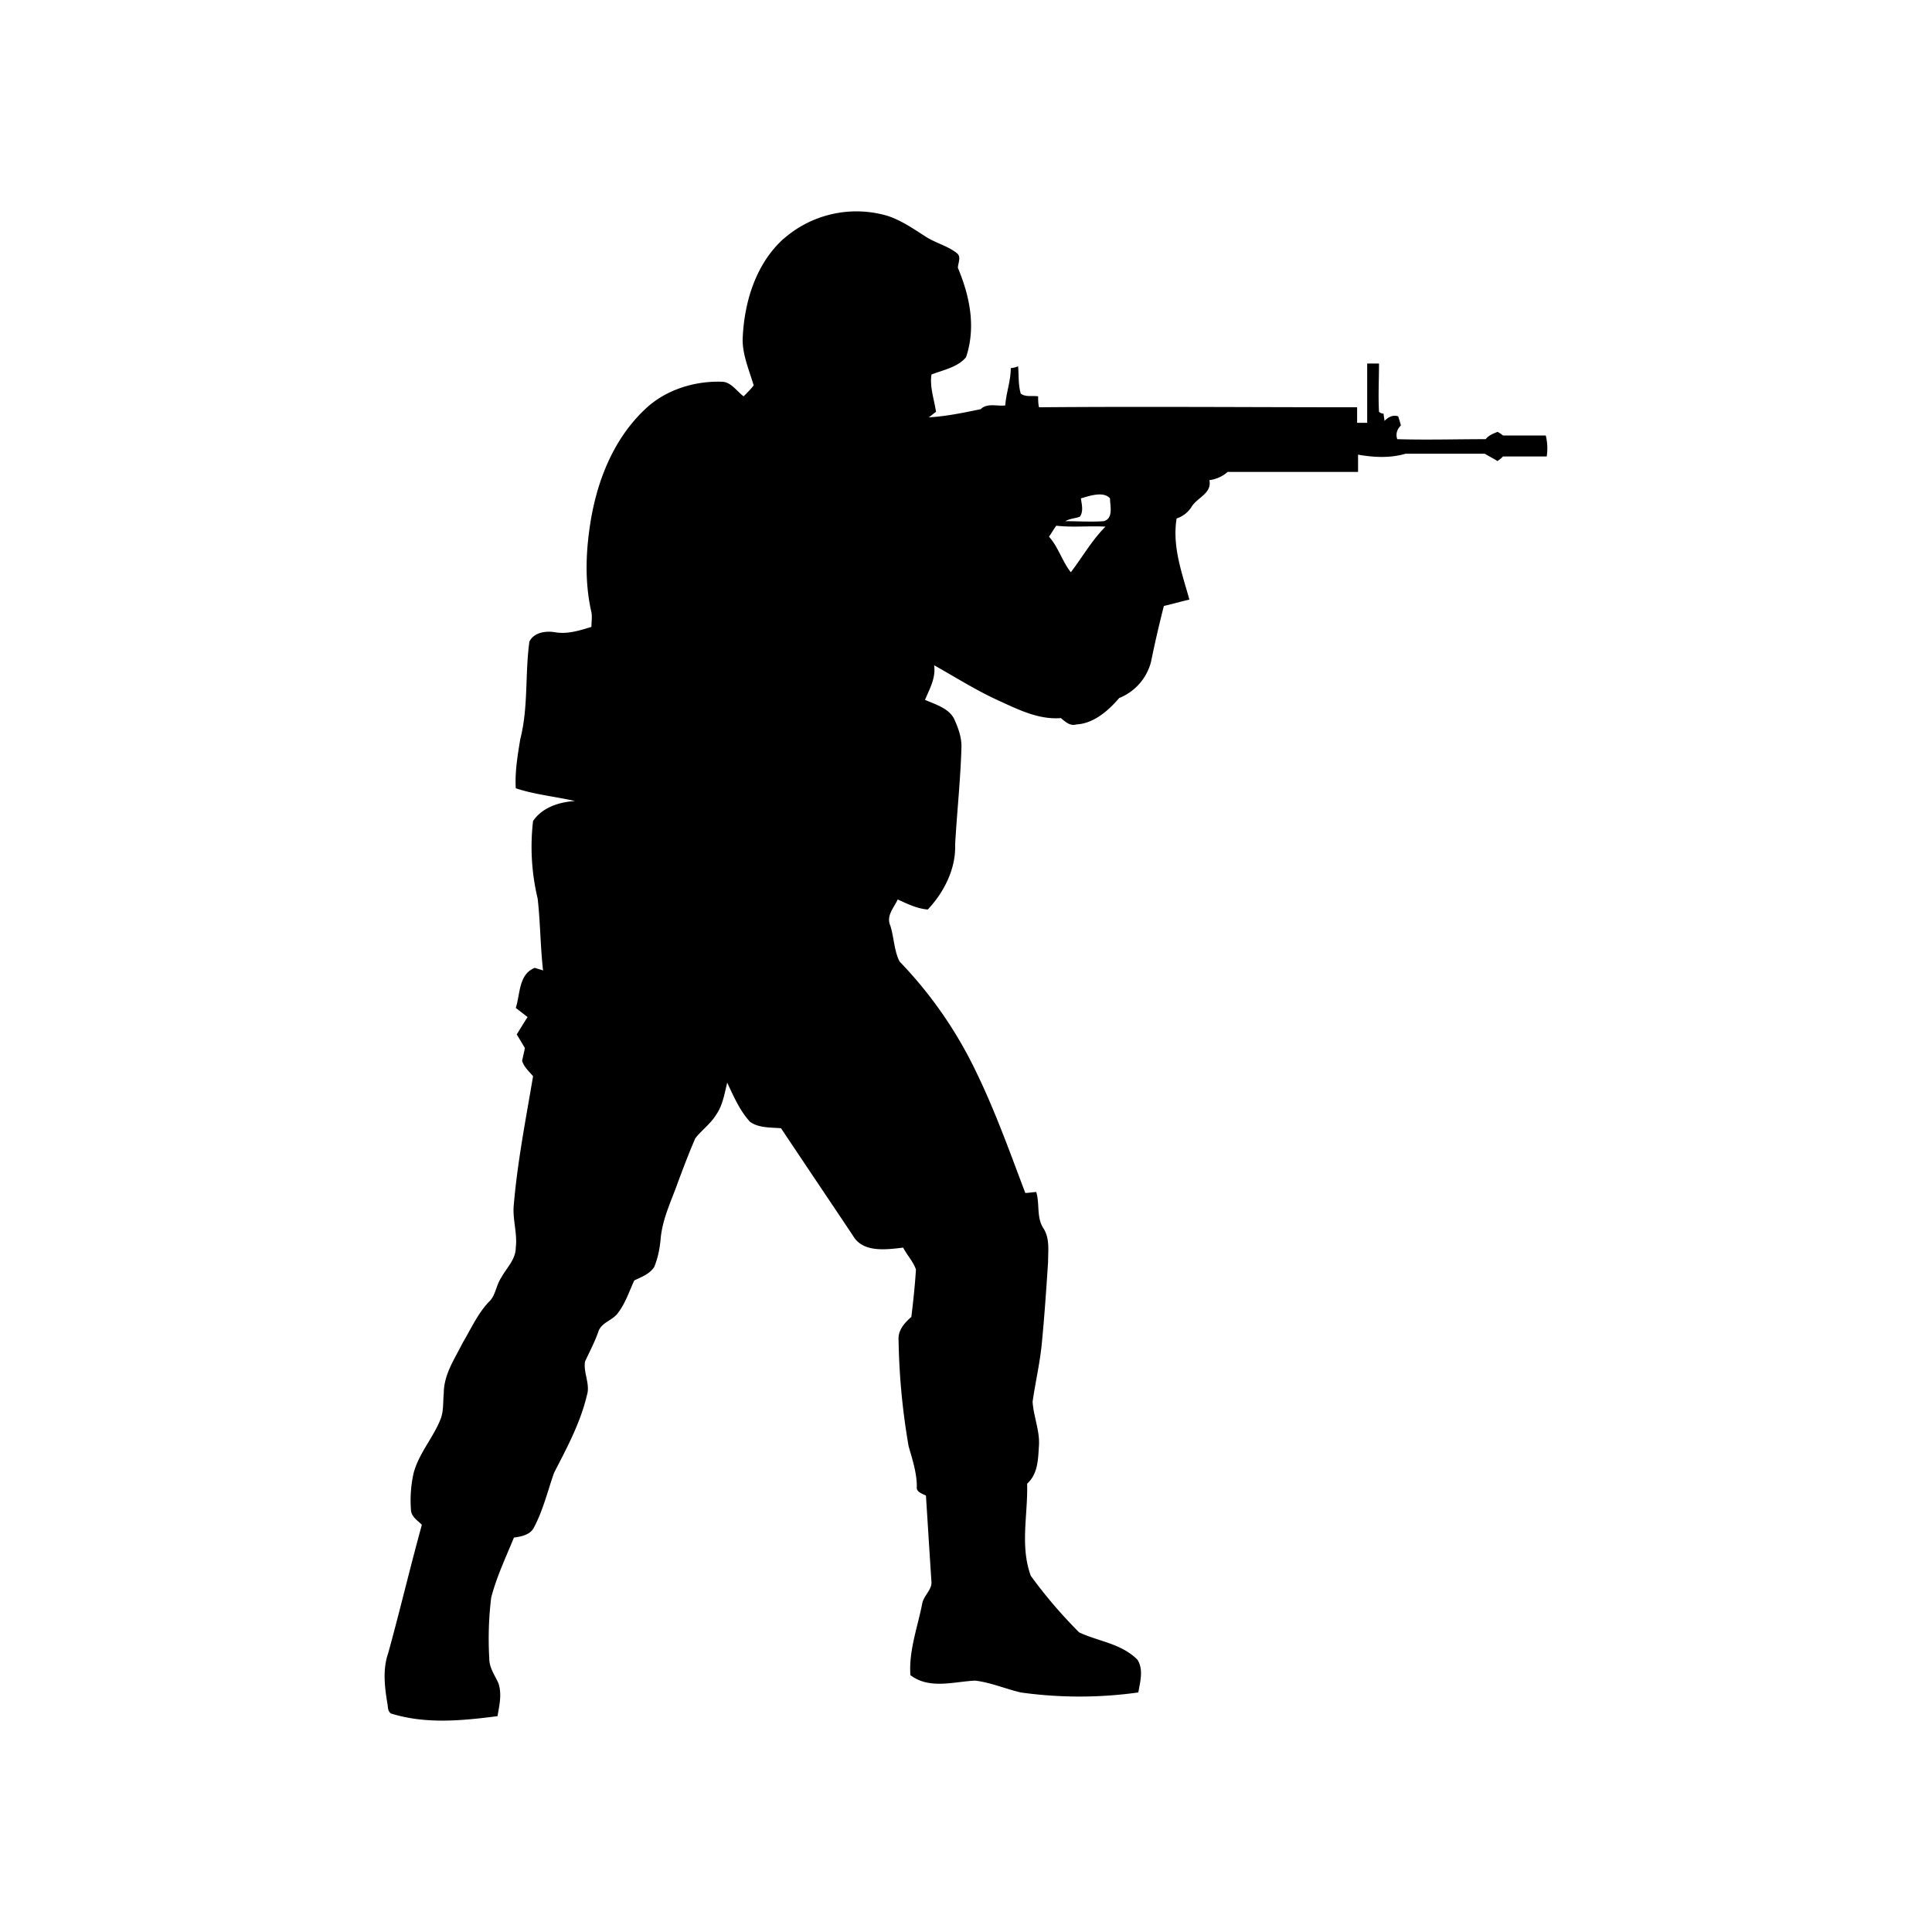 <svg xmlns="http://www.w3.org/2000/svg" width="100%" height="100%" viewBox="-3.36 -3.36 30.72 30.72"><path d="M9.103.435a1.753 1.753 0 011.652-.362c.218.072.406.203.609.333.16.101.348.145.493.261.072.058.014.16.014.232.189.45.29.942.13 1.42-.13.16-.362.203-.55.276-.03.203.043.39.072.594-.043.029-.072.058-.116.087.276-.015.551-.073.827-.13.101-.102.26-.044.39-.059.015-.203.088-.391.088-.594a.34.34 0 00.116-.029c.014.145 0 .29.043.435.073.058.189.029.276.043 0 .058 0 .116.014.174 1.681-.014 3.377 0 5.058 0v.247h.16V2.42h.188c0 .26-.014.507 0 .768a.11.11 0 00.073.029c0 .029.014.087.014.116.058-.058.13-.102.218-.073.014.044.029.087.043.145-.058.058-.087.13-.058.218.464.014.928 0 1.406 0 .044-.058.116-.087.189-.116a.464.464 0 01.087.058h.68a.874.874 0 01.015.333h-.696a.46.46 0 01-.087.073c-.072-.044-.13-.073-.202-.116h-1.261c-.247.072-.508.058-.754.014v.275H16.16a.532.532 0 01-.29.13c.044.218-.202.276-.29.436a.45.45 0 01-.231.174c-.073.449.087.87.203 1.29-.13.029-.276.072-.406.101-.073.29-.145.594-.203.884a.848.848 0 01-.507.58c-.174.203-.406.406-.682.42-.101.03-.174-.043-.246-.101-.362.029-.696-.145-1.015-.29-.347-.16-.666-.363-1-.55.03.202-.072.376-.145.55.16.072.377.13.464.304.058.13.116.276.116.435-.014.522-.072 1.044-.101 1.565.014.377-.174.754-.435 1.03-.174-.015-.319-.088-.478-.16-.058.13-.189.26-.116.42.058.189.058.392.145.566a6.674 6.674 0 011.217 1.753c.304.624.536 1.276.783 1.928.043 0 .13-.015.174-.015.058.189 0 .406.116.58.101.16.072.348.072.536-.029.435-.058.87-.101 1.305-.03.304-.102.609-.145.913.014.232.116.464.101.696-.014.217-.014.449-.188.608.014.493-.116.986.058 1.464.232.32.493.623.768.899.304.145.667.174.928.435.1.16.043.347.014.521a6.732 6.732 0 01-1.87 0c-.246-.058-.478-.159-.724-.188-.334.014-.725.145-1.03-.087-.028-.391.117-.768.189-1.145.029-.13.16-.217.145-.348-.03-.45-.058-.913-.087-1.362-.058-.03-.16-.058-.145-.145 0-.218-.072-.435-.13-.638a10.821 10.821 0 01-.16-1.681c-.014-.16.087-.276.203-.377.03-.246.058-.507.073-.754-.044-.13-.145-.232-.203-.348-.261.03-.638.087-.797-.188-.377-.565-.769-1.145-1.145-1.71-.16-.015-.348 0-.493-.102-.16-.174-.261-.405-.363-.623-.043.174-.072.362-.174.507-.087.145-.231.247-.333.377-.101.232-.188.464-.275.696-.102.29-.247.58-.276.899-.014.159-.043.304-.101.449-.073.116-.203.16-.319.217-.087.189-.145.377-.275.537-.087.101-.232.13-.29.26-.058.174-.145.334-.218.493-.029.174.087.363.03.536-.102.435-.32.841-.522 1.232-.102.29-.174.595-.32.87-.057.116-.202.145-.318.16-.13.318-.276.623-.362.956a5.437 5.437 0 00-.03.971c0 .145.088.261.146.391.057.174.014.348-.015.522-.565.073-1.145.13-1.696-.043-.058-.044-.043-.116-.058-.174-.043-.261-.072-.536.015-.783.188-.681.348-1.362.536-2.043-.072-.073-.174-.13-.174-.247-.014-.188 0-.391.044-.58.087-.319.318-.565.434-.87.044-.13.03-.26.044-.39 0-.305.174-.551.304-.812.13-.218.232-.45.406-.638.116-.101.116-.26.203-.391.087-.16.232-.29.232-.479.029-.231-.058-.463-.03-.695.059-.681.19-1.348.305-2.03-.058-.072-.145-.144-.174-.246.015-.072.03-.13.044-.203l-.13-.217c.057-.087.115-.188.173-.275-.058-.044-.13-.102-.188-.145.072-.218.043-.537.304-.638.03.014.102.029.13.043-.043-.376-.043-.768-.086-1.145a3.534 3.534 0 01-.073-1.232c.145-.217.42-.304.667-.318-.319-.073-.638-.102-.942-.203-.015-.261.029-.522.072-.783.13-.507.073-1.029.145-1.55.073-.146.261-.175.42-.146.189.03.377-.029.566-.087 0-.072.014-.16 0-.232-.116-.507-.087-1.029 0-1.521.116-.638.377-1.261.855-1.71.319-.305.783-.45 1.217-.435.145 0 .232.145.348.232.058-.058.116-.116.16-.174-.073-.247-.189-.508-.174-.769.029-.58.217-1.174.652-1.565m4.522 4.102c.029.029.029.029 0 0m.203.029c.014.101.043.203-.015.29-.072.029-.16.029-.232.072.203 0 .406.015.61 0 .159-.043.1-.246.1-.362-.1-.116-.318-.044-.463 0m-.507.609c.145.159.217.405.347.565.189-.247.334-.508.551-.725-.26-.015-.522.015-.782-.015-.044.058-.073.116-.116.174z"/></svg>